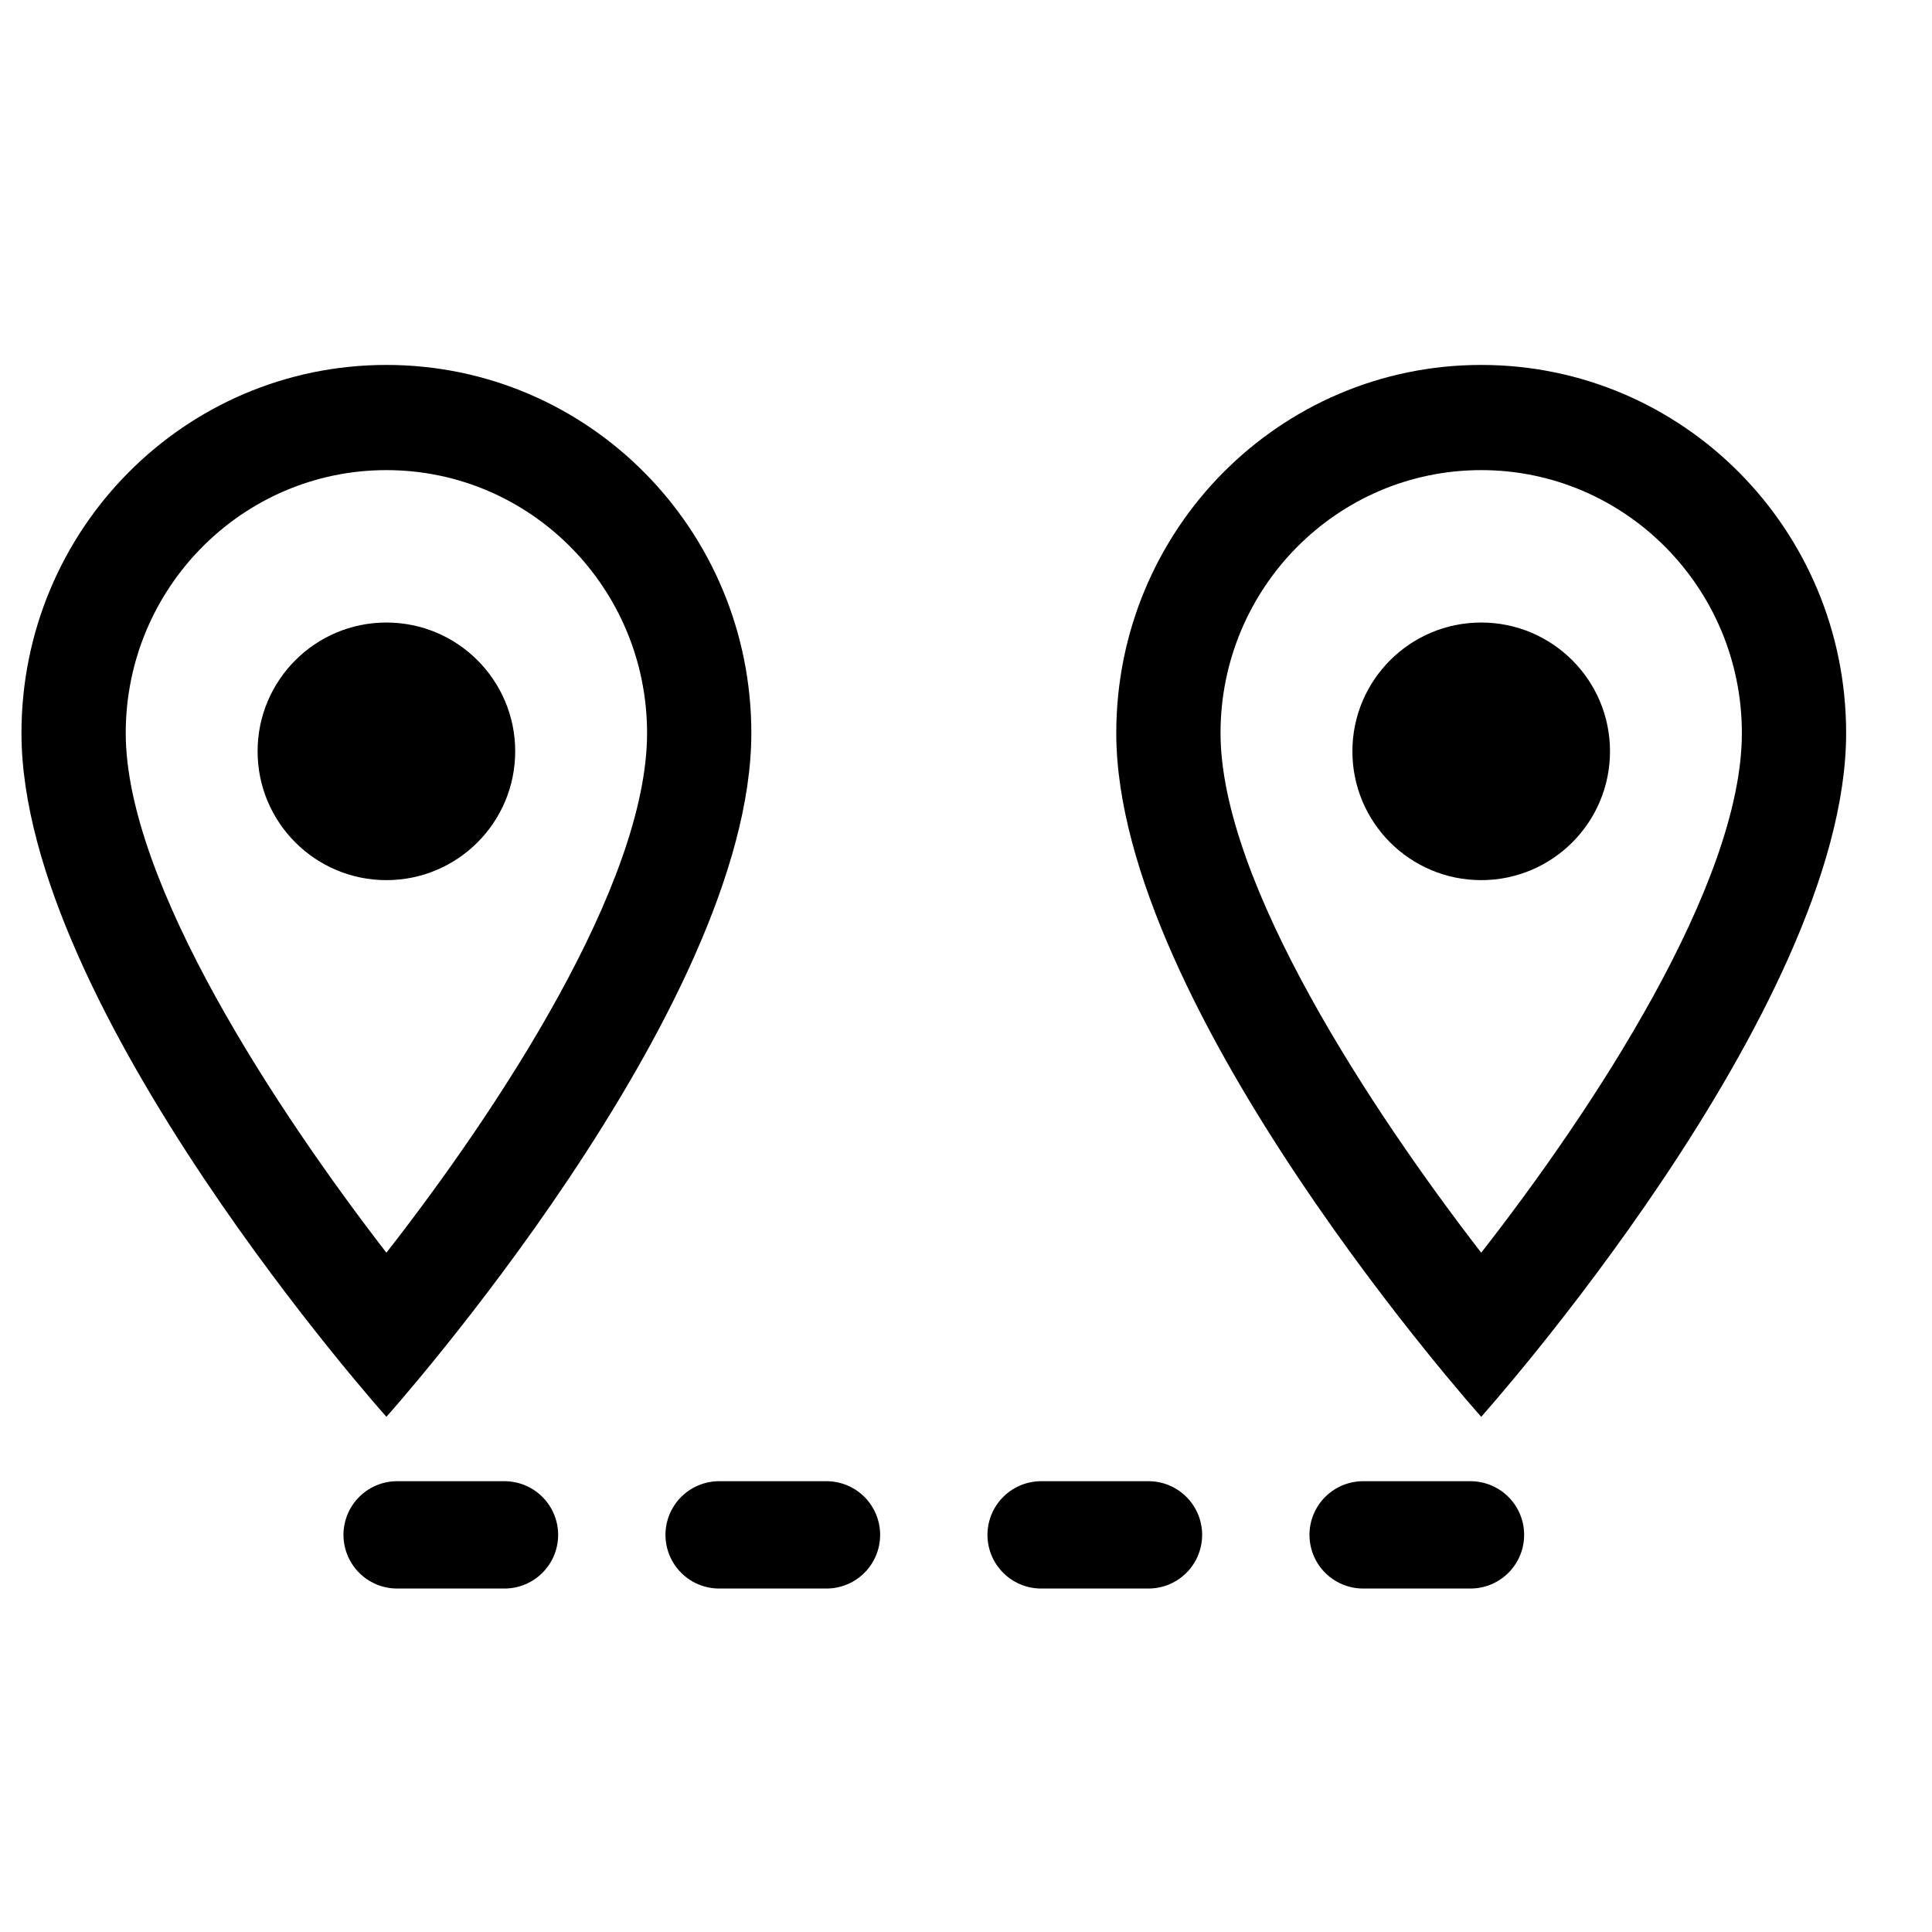 <?xml version="1.0" encoding="UTF-8"?>
<svg width="110px" height="110px" viewBox="10 10 90 90" version="1.1" xmlns="http://www.w3.org/2000/svg" xmlns:xlink="http://www.w3.org/1999/xlink">
    <g id="viz_map_segment" stroke="none" stroke-width="1" fill="none" fill-rule="evenodd">
        <g id="Group-Copy-36" transform="translate(11, 27)" fill-rule="nonzero">
            <path d="M17,0 C7.601,0 0,7.668 0,17.15 C0,30.012 17,49 17,49 C17,49 34,30.012 34,17.15 C34,7.668 26.399,0 17,0 Z M4.857,17.15 C4.857,10.388 10.297,4.9 17,4.9 C23.703,4.9 29.143,10.388 29.143,17.15 C29.143,24.206 22.149,34.766 17,41.356 C11.949,34.815 4.857,24.133 4.857,17.15 Z" id="Shape" fill="currentColor"></path>
            <path d="M17,24 C20.314,24 23,21.314 23,18 C23,14.686 20.314,12 17,12 C13.686,12 11,14.686 11,18 C11,21.314 13.686,24 17,24 Z" id="Path" fill="currentColor"></path>
        </g>
        <g id="Group-Copy-37" transform="translate(62, 27)" fill-rule="nonzero">
            <path d="M17,0 C7.601,0 0,7.668 0,17.15 C0,30.012 17,49 17,49 C17,49 34,30.012 34,17.15 C34,7.668 26.399,0 17,0 Z M4.857,17.15 C4.857,10.388 10.297,4.9 17,4.9 C23.703,4.9 29.143,10.388 29.143,17.15 C29.143,24.206 22.149,34.766 17,41.356 C11.949,34.815 4.857,24.133 4.857,17.15 Z" id="Shape" fill="currentColor"></path>
            <path d="M17,24 C20.314,24 23,21.314 23,18 C23,14.686 20.314,12 17,12 C13.686,12 11,14.686 11,18 C11,21.314 13.686,24 17,24 Z" id="Path" fill="currentColor"></path>
        </g>
        <line x1="28.5" y1="81.5" x2="79.5" y2="81.5" id="Line-3" stroke="currentColor" stroke-width="5" stroke-linecap="round" stroke-dasharray="5,10"></line>
    </g>
</svg>
